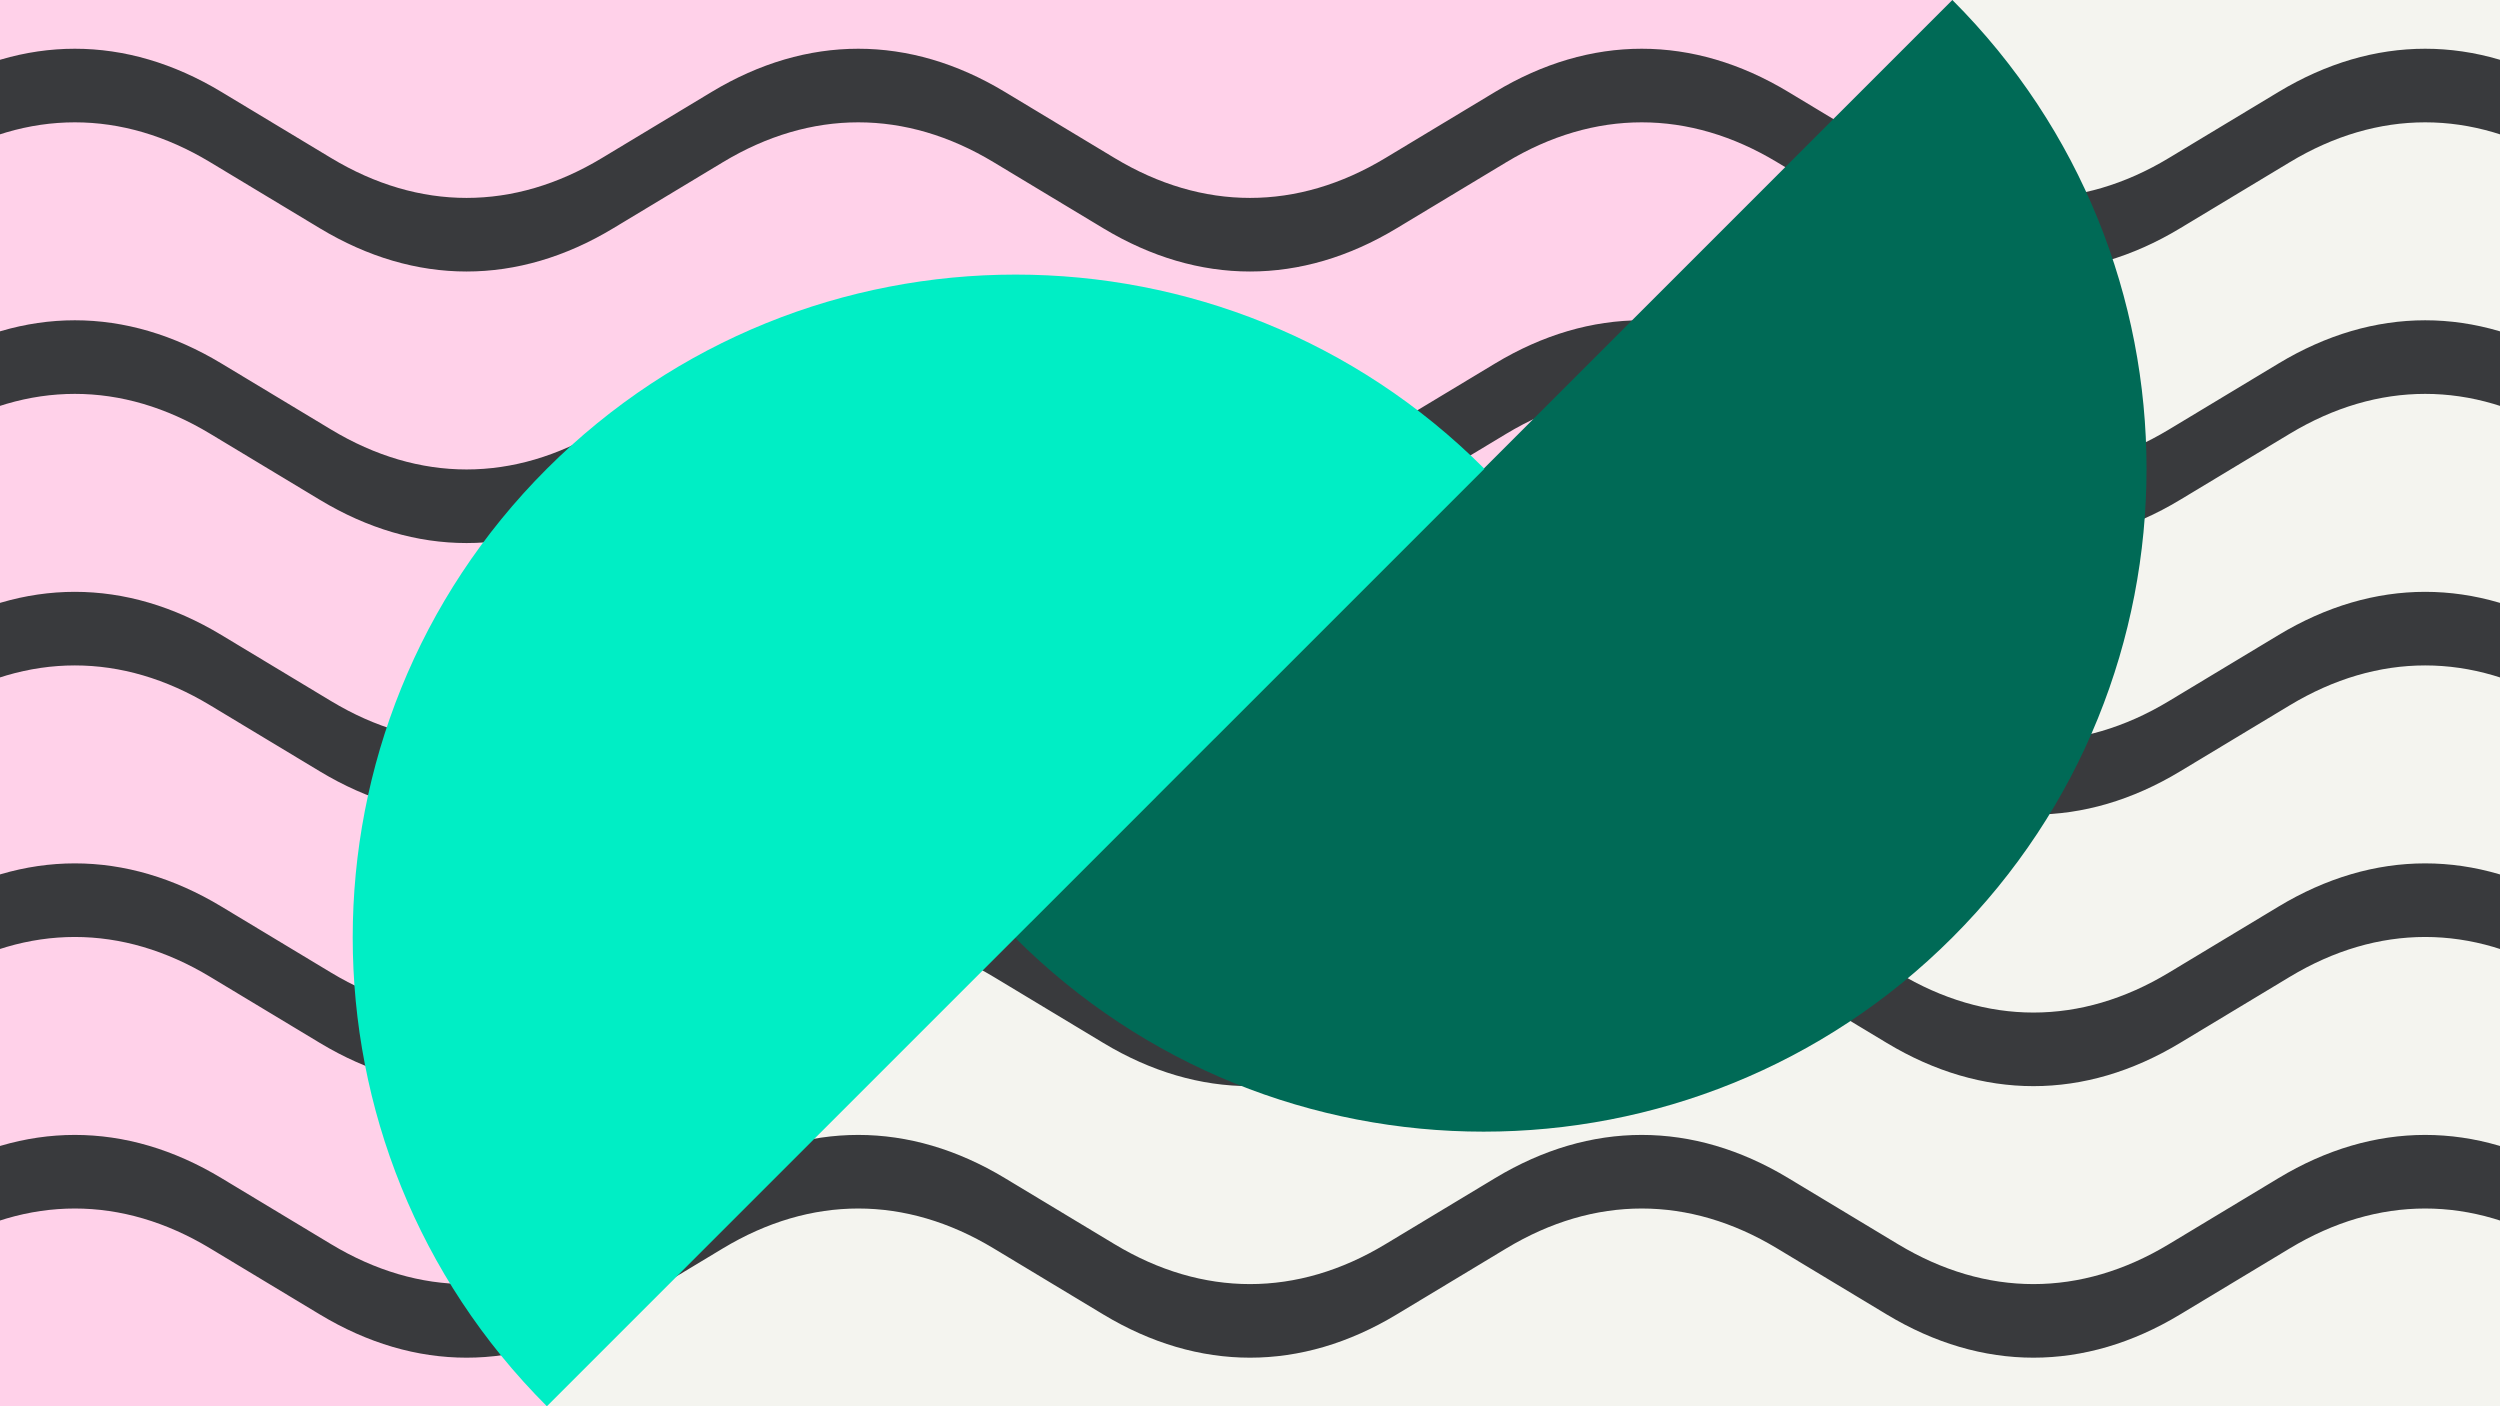 <svg width="1184" height="666" viewBox="0 0 1184 666" fill="none" xmlns="http://www.w3.org/2000/svg">
<rect x="0" y="0" width="1184" height="666" fill="#808080" stroke="none"/>
<g clip-path="url(#clip0_1_2479)">
<rect width="1184" height="666" fill="#F4F4EF"/>
<path d="M956 -31C690.904 -296.096 261.097 -296.097 -4 -31C-269.096 234.096 -269.096 663.903 -4 929L956 -31Z" fill="#FFD1E9"/>
<path fill-rule="evenodd" clip-rule="evenodd" d="M99.548 76.823C57.8 51.644 13.094 51.643 -28.686 76.824L-34 43.534C11.239 16.268 59.651 16.267 104.863 43.534C104.864 43.534 104.862 43.533 104.863 43.534L156.833 74.846C198.612 100.027 243.319 100.027 285.068 74.848L337.039 43.534C337.039 43.534 337.038 43.535 337.039 43.534C382.277 16.268 430.69 16.267 475.902 43.534C475.903 43.534 475.901 43.533 475.902 43.534L527.871 74.846C569.651 100.027 614.358 100.027 656.106 74.848L708.077 43.534C708.078 43.534 708.077 43.535 708.077 43.534C753.316 16.268 801.729 16.267 846.941 43.534C846.941 43.534 846.94 43.533 846.941 43.534L898.91 74.846C940.689 100.027 985.397 100.027 1027.15 74.848L1079.12 43.534C1124.36 16.267 1172.77 16.267 1217.98 43.535L1212.66 76.823C1170.92 51.644 1126.21 51.643 1084.43 76.824L1032.46 108.136C1032.46 108.136 1032.46 108.135 1032.46 108.136C987.25 135.403 938.835 135.403 893.597 108.137L841.628 76.825C799.88 51.645 755.171 51.643 713.392 76.824L661.424 108.136C616.211 135.404 567.798 135.403 522.559 108.137C522.559 108.137 522.559 108.137 522.559 108.137L470.589 76.825C428.841 51.645 384.132 51.643 342.353 76.824L290.385 108.136C245.172 135.404 196.76 135.403 151.52 108.137C151.52 108.137 151.52 108.137 151.52 108.137L99.548 76.823Z" fill="#393A3D"/>
<path fill-rule="evenodd" clip-rule="evenodd" d="M99.548 205.427C57.8 180.248 13.094 180.247 -28.686 205.428L-34 172.138C11.239 144.872 59.651 144.87 104.863 172.137C104.864 172.138 104.862 172.137 104.863 172.137L156.833 203.45C198.612 228.631 243.319 228.63 285.068 203.451L337.039 172.138C337.039 172.138 337.038 172.138 337.039 172.138C382.277 144.872 430.69 144.87 475.902 172.137C475.903 172.138 475.901 172.137 475.902 172.137L527.871 203.45C569.651 228.631 614.358 228.63 656.106 203.451L708.077 172.138C708.078 172.138 708.077 172.138 708.077 172.138C753.316 144.872 801.729 144.87 846.941 172.137C846.941 172.138 846.94 172.137 846.941 172.137L898.91 203.45C940.689 228.631 985.397 228.63 1027.15 203.451L1079.12 172.138C1124.36 144.871 1172.77 144.87 1217.98 172.139L1212.66 205.427C1170.92 180.248 1126.21 180.247 1084.43 205.428L1032.46 236.739C1032.46 236.74 1032.46 236.739 1032.46 236.739C987.25 264.006 938.835 264.006 893.597 236.74L841.628 205.428C799.88 180.249 755.171 180.247 713.392 205.428L661.424 236.739C616.211 264.008 567.798 264.007 522.559 236.741C522.559 236.74 522.559 236.741 522.559 236.741L470.589 205.428C428.841 180.249 384.132 180.247 342.353 205.428L290.385 236.739C245.172 264.008 196.76 264.007 151.52 236.741C151.52 236.74 151.52 236.741 151.52 236.741L99.548 205.427Z" fill="#393A3D"/>
<path fill-rule="evenodd" clip-rule="evenodd" d="M99.548 334.032C57.8 308.853 13.094 308.852 -28.686 334.033L-34 300.743C11.239 273.477 59.651 273.476 104.863 300.743C104.864 300.743 104.862 300.742 104.863 300.743L156.833 332.055C198.612 357.236 243.319 357.236 285.068 332.057L337.039 300.743C337.039 300.743 337.038 300.744 337.039 300.743C382.277 273.478 430.69 273.476 475.902 300.743C475.903 300.743 475.901 300.742 475.902 300.743L527.871 332.055C569.651 357.236 614.358 357.236 656.106 332.057L708.077 300.743C708.078 300.743 708.077 300.744 708.077 300.743C753.316 273.478 801.729 273.476 846.941 300.743C846.941 300.743 846.94 300.742 846.941 300.743L898.91 332.055C940.689 357.236 985.397 357.236 1027.15 332.057L1079.12 300.743C1124.36 273.477 1172.77 273.476 1217.98 300.744L1212.66 334.032C1170.92 308.853 1126.21 308.852 1084.43 334.033L1032.46 365.345C1032.46 365.345 1032.46 365.344 1032.46 365.345C987.25 392.612 938.835 392.612 893.597 365.346L841.628 334.034C799.88 308.854 755.171 308.852 713.392 334.033L661.424 365.345C616.211 392.613 567.798 392.612 522.559 365.346C522.559 365.346 522.559 365.346 522.559 365.346L470.589 334.034C428.841 308.854 384.132 308.852 342.353 334.033L290.385 365.345C245.172 392.613 196.76 392.612 151.52 365.346C151.52 365.346 151.52 365.346 151.52 365.346L99.548 334.032Z" fill="#393A3D"/>
<path fill-rule="evenodd" clip-rule="evenodd" d="M99.548 462.636C57.8 437.457 13.094 437.456 -28.686 462.637L-34 429.347C11.239 402.081 59.651 402.079 104.863 429.346C104.864 429.347 104.862 429.346 104.863 429.346L156.833 460.659C198.612 485.84 243.319 485.839 285.068 460.66L337.039 429.347C337.039 429.347 337.038 429.347 337.039 429.347C382.277 402.081 430.69 402.079 475.902 429.346C475.903 429.347 475.901 429.346 475.902 429.346L527.871 460.659C569.651 485.84 614.358 485.839 656.106 460.66L708.077 429.347C708.078 429.347 708.077 429.347 708.077 429.347C753.316 402.081 801.729 402.079 846.941 429.346C846.941 429.347 846.94 429.346 846.941 429.346L898.91 460.659C940.689 485.84 985.397 485.839 1027.15 460.66L1079.12 429.347C1124.36 402.08 1172.77 402.079 1217.98 429.348L1212.66 462.636C1170.92 437.457 1126.21 437.456 1084.43 462.637L1032.46 493.948C1032.46 493.949 1032.46 493.948 1032.46 493.948C987.25 521.215 938.835 521.215 893.597 493.949L841.628 462.637C799.88 437.458 755.171 437.456 713.392 462.637L661.424 493.948C616.211 521.217 567.798 521.216 522.559 493.95C522.559 493.949 522.559 493.95 522.559 493.95L470.589 462.637C428.841 437.458 384.132 437.456 342.353 462.637L290.385 493.948C245.172 521.217 196.76 521.216 151.52 493.95C151.52 493.949 151.52 493.95 151.52 493.95L99.548 462.636Z" fill="#393A3D"/>
<path fill-rule="evenodd" clip-rule="evenodd" d="M99.548 591.237C57.8 566.058 13.094 566.057 -28.686 591.238L-34 557.948C11.239 530.682 59.651 530.681 104.863 557.948C104.864 557.948 104.862 557.947 104.863 557.948L156.833 589.26C198.612 614.441 243.319 614.441 285.068 589.262L337.039 557.948C337.039 557.948 337.038 557.949 337.039 557.948C382.277 530.683 430.69 530.681 475.902 557.948C475.903 557.948 475.901 557.947 475.902 557.948L527.871 589.26C569.651 614.441 614.358 614.441 656.106 589.262L708.077 557.948C708.078 557.948 708.077 557.949 708.077 557.948C753.316 530.683 801.729 530.681 846.941 557.948C846.941 557.948 846.94 557.947 846.941 557.948L898.91 589.26C940.689 614.441 985.397 614.441 1027.15 589.262L1079.12 557.948C1124.36 530.682 1172.77 530.681 1217.98 557.949L1212.66 591.237C1170.92 566.058 1126.21 566.057 1084.43 591.238L1032.46 622.55C1032.46 622.55 1032.46 622.549 1032.46 622.55C987.25 649.817 938.835 649.817 893.597 622.551L841.628 591.239C799.88 566.06 755.171 566.057 713.392 591.238L661.424 622.55C616.211 649.818 567.798 649.817 522.559 622.551C522.559 622.551 522.559 622.551 522.559 622.551L470.589 591.239C428.841 566.06 384.132 566.057 342.353 591.238L290.385 622.55C245.172 649.818 196.76 649.817 151.52 622.551C151.52 622.551 151.52 622.551 151.52 622.551L99.548 591.237Z" fill="#393A3D"/>
<path d="M480.641 443.998C603.247 566.605 802.032 566.605 924.639 443.998C1047.25 321.391 1047.25 122.606 924.639 -0.001L480.641 443.998Z" fill="#006A56"/>
<path d="M703 222.002C580.393 99.395 381.608 99.395 259.001 222.002C136.394 344.609 136.394 543.394 259.001 666.001L703 222.002Z" fill="#00EEC5"/>
</g>
<defs>
<clipPath id="clip0_1_2479">
<rect width="1184" height="666" fill="white"/>
</clipPath>
</defs>
</svg>
